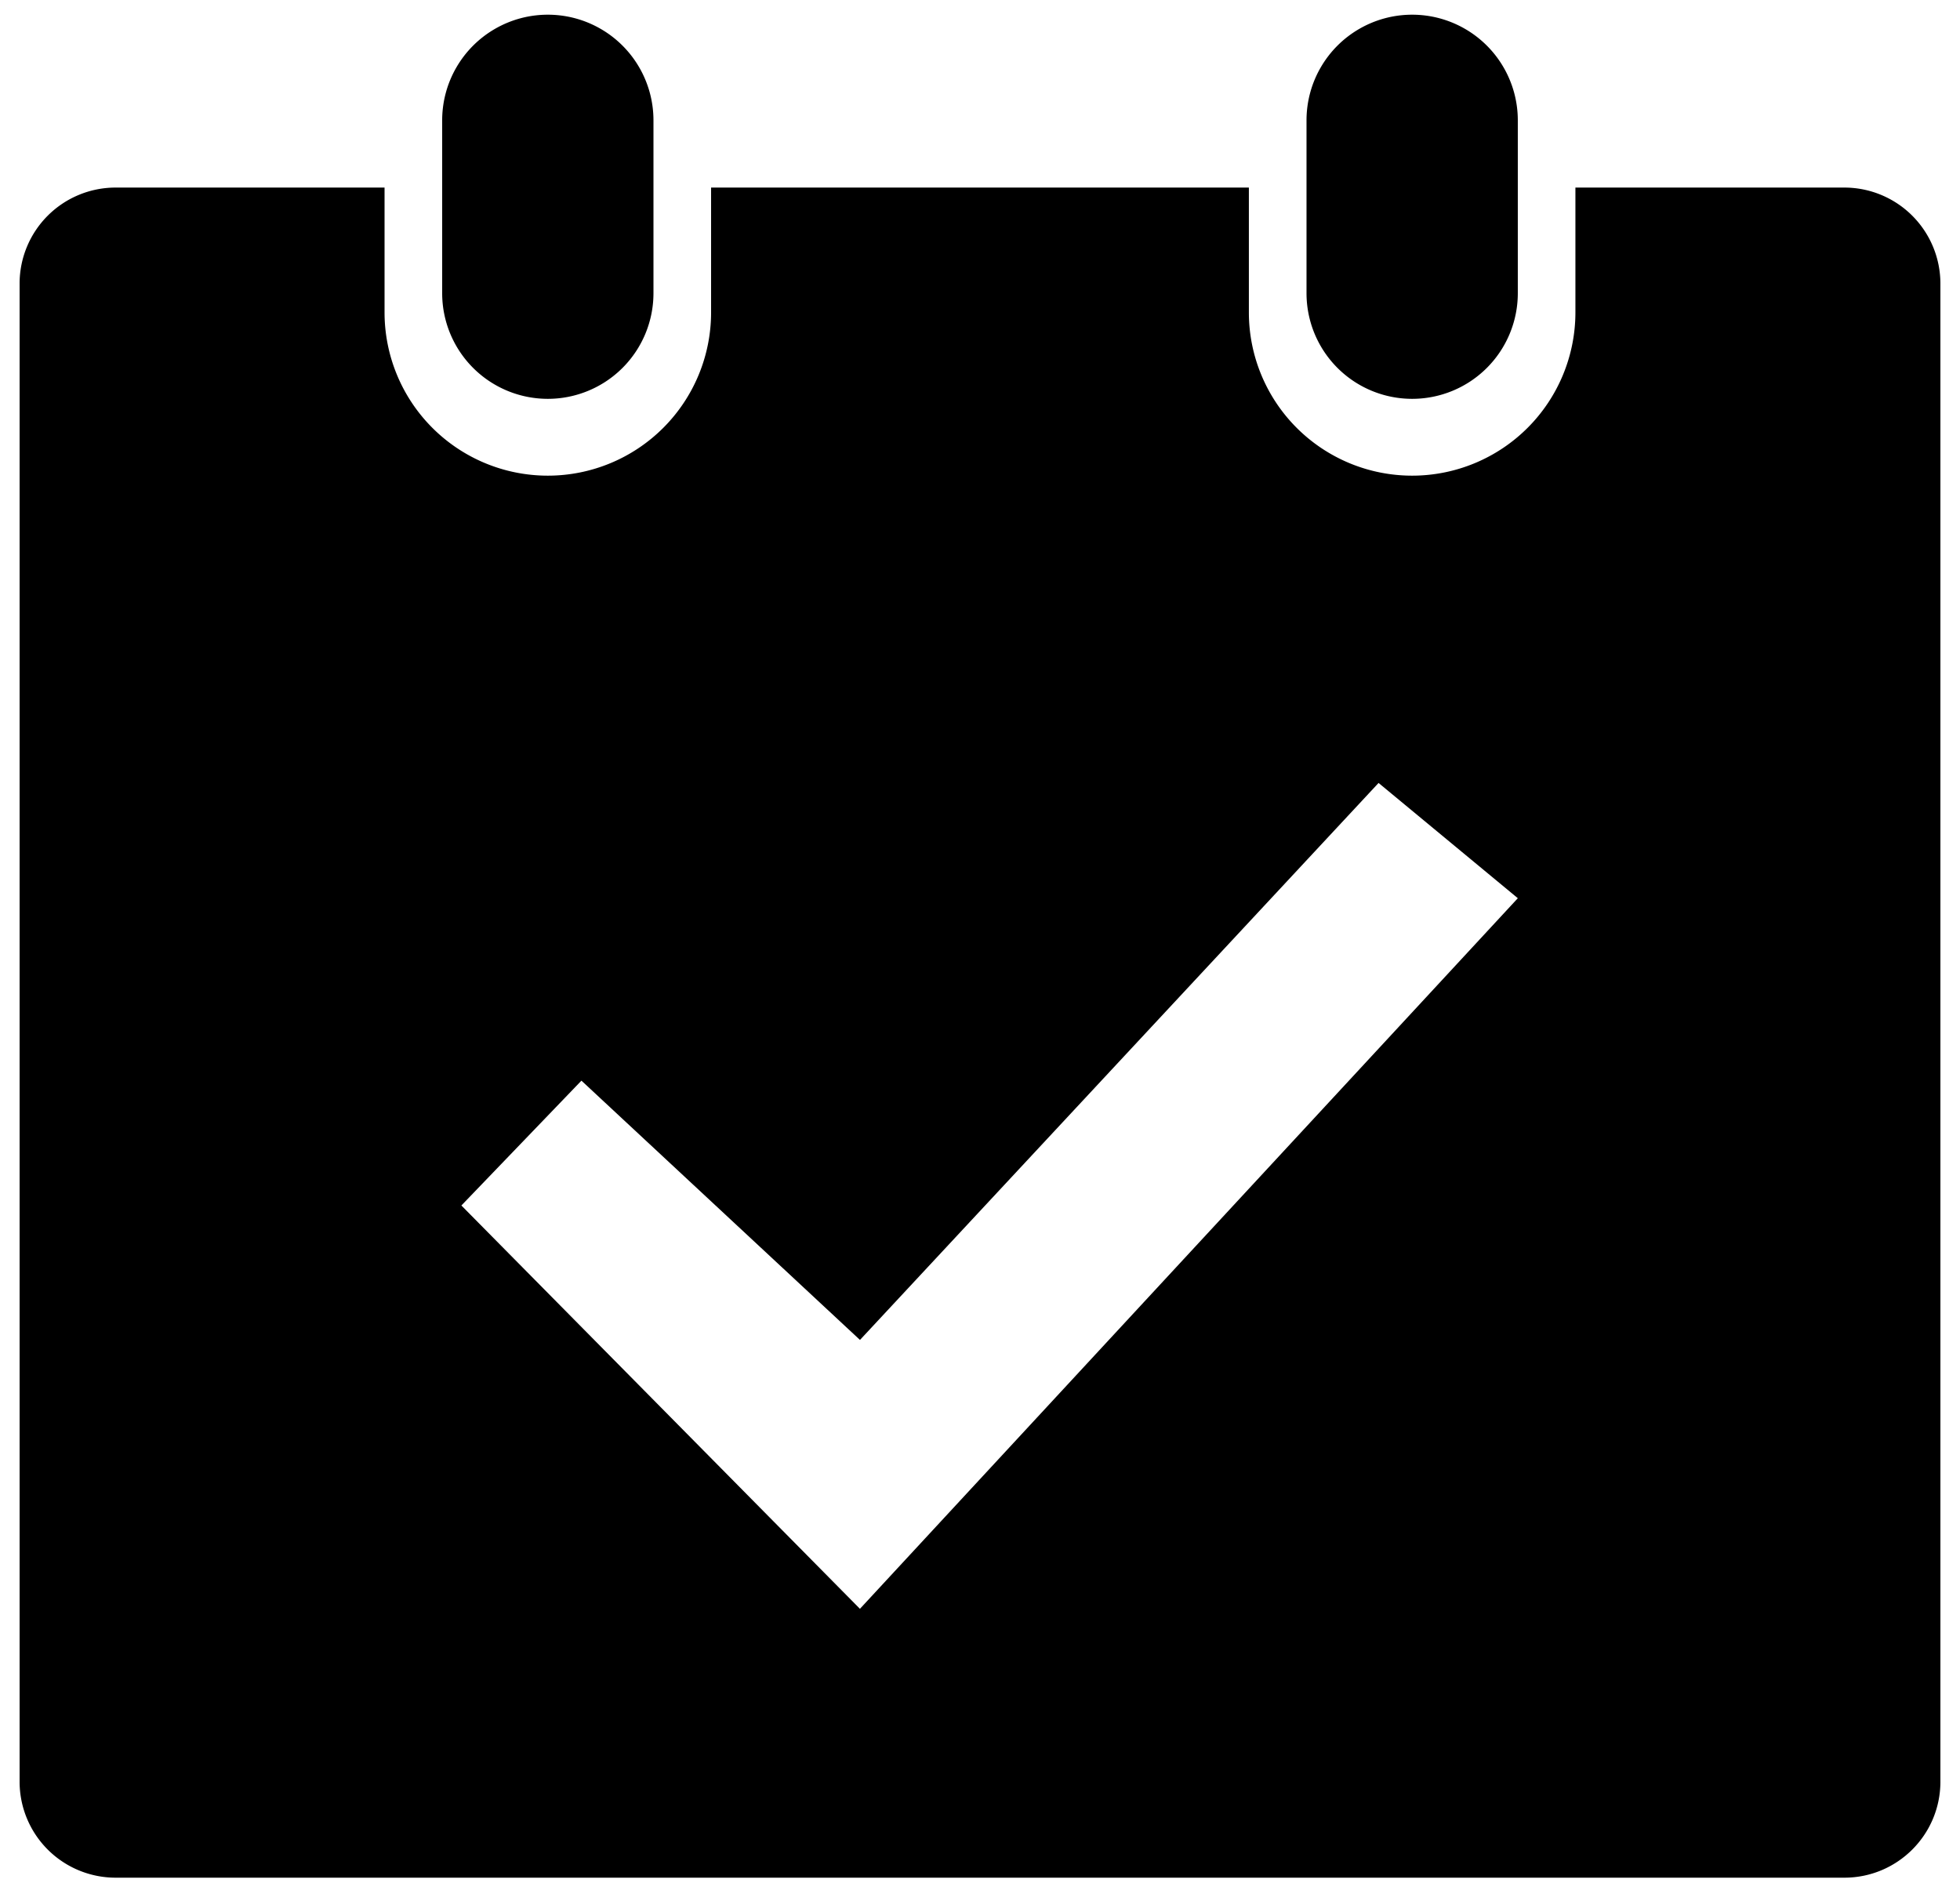 <svg xmlns="http://www.w3.org/2000/svg" viewBox="0 0 100 97"><path d="M27.95 20.351a5.39 5.39 0 0 0 5.39-5.39V6.14a5.39 5.39 0 1 0-10.78 0v8.821a5.39 5.39 0 0 0 5.39 5.39zm44.099 0a5.39 5.39 0 0 0 5.39-5.39V6.14a5.39 5.39 0 1 0-10.78 0v8.821a5.39 5.39 0 0 0 5.39 5.39zm22.049-10.78h-13.72v6.37a8.33 8.33 0 0 1-16.66 0v-6.37H36.28v6.37a8.33 8.33 0 0 1-16.66 0v-6.37H5.9a4.899 4.899 0 0 0-4.9 4.9v76.44a4.899 4.899 0 0 0 4.9 4.899h88.2c2.707 0 4.9-2.193 4.9-4.899v-76.44a4.901 4.901 0 0 0-4.902-4.9zm-50.224 72.52L23.54 61.511l6.125-6.37 14.211 13.23 26.459-28.42 7.105 5.881-33.566 36.259z"/></svg>